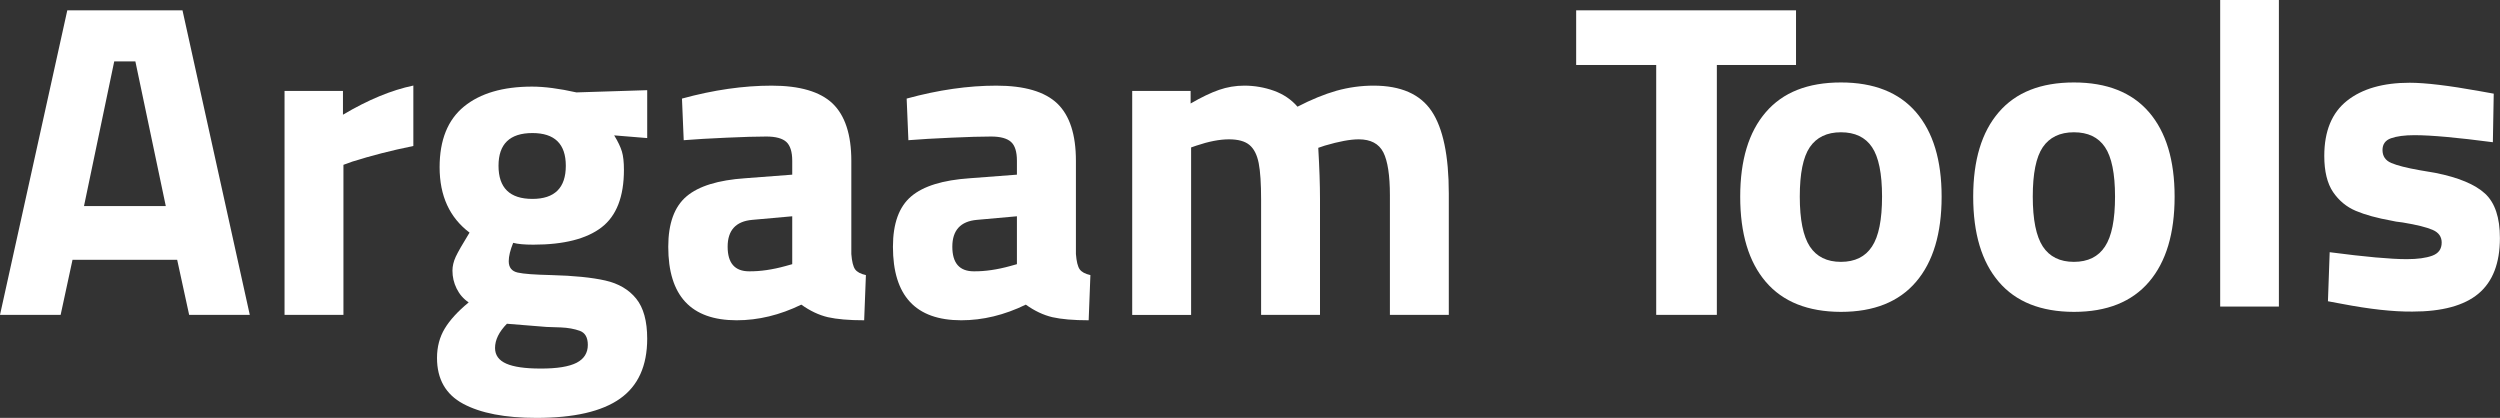 <?xml version="1.0" encoding="utf-8"?>
<!-- Generator: Adobe Illustrator 24.0.1, SVG Export Plug-In . SVG Version: 6.00 Build 0)  -->
<svg version="1.1" id="Layer_1" xmlns="http://www.w3.org/2000/svg" xmlns:xlink="http://www.w3.org/1999/xlink" x="0px" y="0px"
	 viewBox="0 0 258.92 43.28" style="enable-background:new 0 0 258.92 43.28;" xml:space="preserve">
<rect x="0" y="0" width="258.92" height="43.28" fill="#333333" stroke="none"/>
<style type="text/css">
	.st0{fill:#FFFFFF;}
</style>
<g>
	<path class="st0" d="M18.35,26.91H7.51l-1.23,5.7H0L6.97,1.07H18.9l6.97,31.54h-6.28L18.35,26.91z M14.02,6.36h-2.19L8.7,21.34
		h8.47L14.02,6.36z"/>
	<path class="st0" d="M29.46,9.42h6.06v2.46c2.61-1.55,5.04-2.55,7.29-3.02v6.26c-2.28,0.46-4.39,1.01-6.33,1.62l-0.91,0.33v15.54
		h-6.1V9.42z"/>
	<path class="st0" d="M47.97,41.82c-1.81-0.97-2.71-2.56-2.71-4.75c0-1.14,0.27-2.16,0.8-3.04c0.53-0.88,1.36-1.79,2.48-2.71
		c-0.55-0.37-0.96-0.85-1.25-1.44c-0.29-0.59-0.43-1.2-0.43-1.85c0-0.46,0.11-0.94,0.34-1.44c0.23-0.49,0.71-1.33,1.43-2.5
		c-2.06-1.55-3.1-3.8-3.1-6.77c0-2.81,0.84-4.91,2.53-6.29c1.68-1.37,4.03-2.06,7.04-2.06c1.28,0,2.81,0.2,4.6,0.6l7.33-0.23v4.96
		l-3.42-0.28c0.4,0.65,0.66,1.21,0.8,1.67c0.14,0.46,0.21,1.1,0.21,1.9c0,2.78-0.77,4.77-2.32,5.96s-3.9,1.79-7.06,1.79
		c-0.91,0-1.61-0.06-2.09-0.19c-0.3,0.74-0.46,1.38-0.46,1.9c0,0.65,0.31,1.04,0.93,1.18c0.62,0.14,1.78,0.22,3.48,0.26
		c2.34,0.06,4.2,0.25,5.58,0.56c1.38,0.31,2.45,0.94,3.21,1.88c0.76,0.94,1.14,2.33,1.14,4.15c0,2.81-0.94,4.89-2.82,6.21
		c-1.88,1.33-4.77,1.99-8.65,1.99C52.3,43.28,49.78,42.79,47.97,41.82z M59.72,37.57c0.77-0.4,1.16-1.02,1.16-1.85
		c0-0.77-0.28-1.26-0.84-1.46c-0.56-0.2-1.22-0.32-1.96-0.35c-0.74-0.03-1.24-0.05-1.48-0.05l-4.1-0.33
		c-0.82,0.84-1.23,1.67-1.23,2.51c0,0.74,0.39,1.28,1.16,1.62c0.77,0.34,1.95,0.51,3.53,0.51C57.69,38.18,58.94,37.97,59.72,37.57z
		 M58.6,17.17c0-2.26-1.15-3.39-3.46-3.39c-2.34,0-3.51,1.13-3.51,3.39c0,2.29,1.17,3.43,3.51,3.43
		C57.45,20.6,58.6,19.45,58.6,17.17z"/>
	<path class="st0" d="M69.21,25.56c0-2.41,0.63-4.15,1.89-5.22c1.26-1.07,3.29-1.69,6.08-1.88l4.87-0.37v-1.44
		c0-0.93-0.21-1.58-0.61-1.95c-0.41-0.37-1.1-0.56-2.07-0.56c-1,0-2.38,0.04-4.14,0.12c-1.76,0.08-3.23,0.16-4.42,0.26l-0.18-4.31
		c3.28-0.9,6.38-1.34,9.29-1.34c2.91,0,5.02,0.62,6.31,1.85c1.29,1.24,1.94,3.22,1.94,5.94v9.65c0.06,0.77,0.19,1.3,0.39,1.58
		c0.2,0.28,0.57,0.48,1.12,0.6l-0.18,4.68c-1.58,0-2.83-0.11-3.76-0.32c-0.93-0.22-1.84-0.65-2.75-1.3
		c-2.22,1.08-4.45,1.62-6.7,1.62C71.56,33.17,69.21,30.63,69.21,25.56z M81.37,27.55l0.68-0.19v-4.96l-4.14,0.37
		c-1.7,0.15-2.55,1.08-2.55,2.78s0.74,2.55,2.23,2.55C78.74,28.11,80,27.93,81.37,27.55z"/>
	<path class="st0" d="M92.48,25.56c0-2.41,0.63-4.15,1.89-5.22c1.26-1.07,3.28-1.69,6.08-1.88l4.87-0.37v-1.44
		c0-0.93-0.2-1.58-0.61-1.95c-0.41-0.37-1.1-0.56-2.07-0.56c-1,0-2.38,0.04-4.14,0.12c-1.76,0.08-3.23,0.16-4.42,0.26l-0.18-4.31
		c3.28-0.9,6.37-1.34,9.29-1.34s5.02,0.62,6.31,1.85c1.29,1.24,1.93,3.22,1.93,5.94v9.65c0.06,0.77,0.19,1.3,0.39,1.58
		c0.2,0.28,0.57,0.48,1.11,0.6l-0.18,4.68c-1.58,0-2.83-0.11-3.76-0.32c-0.93-0.22-1.84-0.65-2.75-1.3
		c-2.22,1.08-4.45,1.62-6.69,1.62C94.83,33.17,92.48,30.63,92.48,25.56z M104.64,27.55l0.68-0.19v-4.96l-4.14,0.37
		c-1.7,0.15-2.55,1.08-2.55,2.78s0.74,2.55,2.23,2.55C102.01,28.11,103.27,27.93,104.64,27.55z"/>
	<path class="st0" d="M117.25,9.42h6.06v1.3c1.12-0.65,2.1-1.12,2.94-1.41c0.83-0.29,1.71-0.44,2.62-0.44
		c1.06,0,2.09,0.18,3.07,0.53c0.99,0.36,1.8,0.91,2.44,1.65c1.43-0.74,2.77-1.29,4.03-1.65c1.26-0.35,2.54-0.53,3.85-0.53
		c2.82,0,4.83,0.88,6.01,2.64c1.18,1.76,1.78,4.61,1.78,8.53v12.57h-6.1V20.23c0-2.07-0.23-3.56-0.68-4.45
		c-0.46-0.9-1.31-1.35-2.55-1.35c-0.88,0-2.05,0.22-3.51,0.65l-0.68,0.23c0.12,2.07,0.18,3.83,0.18,5.29v12.01h-6.1V20.69
		c0-1.67-0.08-2.94-0.25-3.8c-0.17-0.86-0.49-1.49-0.96-1.88c-0.47-0.39-1.18-0.58-2.12-0.58c-0.97,0-2.09,0.22-3.37,0.65
		l-0.55,0.19v17.35h-6.1V9.42z"/>
	<path class="st0" d="M171.53,6.73h-8.29V1.07h22.77v5.66h-8.2v25.88h-6.28V6.73z"/>
</g>
<g>
	<path class="st0" d="M182.88,29.19c-1.77-2.07-2.65-5.01-2.65-8.82c0-3.78,0.88-6.7,2.65-8.75c1.77-2.06,4.36-3.08,7.78-3.08
		c3.42,0,6.01,1.03,7.78,3.08c1.77,2.06,2.65,4.97,2.65,8.75c0,3.81-0.88,6.75-2.65,8.82c-1.77,2.07-4.36,3.11-7.78,3.11
		C187.25,32.29,184.65,31.26,182.88,29.19z M193.88,25.53c0.7-1.06,1.04-2.78,1.04-5.17c0-2.39-0.35-4.1-1.04-5.12
		c-0.69-1.03-1.77-1.54-3.22-1.54c-1.45,0-2.52,0.52-3.22,1.54c-0.7,1.03-1.04,2.74-1.04,5.12c0,2.39,0.35,4.11,1.04,5.17
		c0.7,1.06,1.77,1.59,3.22,1.59C192.11,27.12,193.19,26.59,193.88,25.53z"/>
</g>
<g>
	<path class="st0" d="M207.01,29.19c-1.77-2.07-2.65-5.01-2.65-8.82c0-3.78,0.88-6.7,2.65-8.75c1.77-2.06,4.36-3.08,7.78-3.08
		c3.42,0,6.01,1.03,7.78,3.08c1.77,2.06,2.65,4.97,2.65,8.75c0,3.81-0.88,6.75-2.65,8.82c-1.77,2.07-4.36,3.11-7.78,3.11
		C211.37,32.29,208.78,31.26,207.01,29.19z M218.01,25.53c0.7-1.06,1.04-2.78,1.04-5.17c0-2.39-0.35-4.1-1.04-5.12
		c-0.69-1.03-1.77-1.54-3.22-1.54s-2.52,0.52-3.22,1.54c-0.7,1.03-1.04,2.74-1.04,5.12c0,2.39,0.35,4.11,1.04,5.17
		c0.7,1.06,1.77,1.59,3.22,1.59S217.32,26.59,218.01,25.53z"/>
</g>
<g>
	<path class="st0" d="M229.94,0h6.08v31.75h-6.08V0z"/>
</g>
<g>
	<path class="st0" d="M242.55,31.47l-1.45-0.27l0.18-5.08c3.66,0.48,6.32,0.72,7.98,0.72c1.12,0,2-0.12,2.65-0.36
		c0.65-0.24,0.97-0.69,0.97-1.36c0-0.6-0.31-1.04-0.93-1.31c-0.62-0.27-1.65-0.53-3.11-0.77c-0.54-0.06-0.92-0.12-1.13-0.18
		c-1.51-0.27-2.75-0.61-3.72-1.02c-0.97-0.41-1.75-1.06-2.36-1.95c-0.6-0.89-0.91-2.14-0.91-3.74c0-2.57,0.79-4.48,2.36-5.72
		c1.57-1.24,3.73-1.86,6.48-1.86c1.63,0,4.04,0.29,7.21,0.86l1.5,0.27l-0.09,5.03c-3.66-0.48-6.36-0.73-8.12-0.73
		c-1.03,0-1.84,0.11-2.43,0.32c-0.59,0.21-0.88,0.62-0.88,1.22c0,0.63,0.3,1.08,0.91,1.34s1.59,0.51,2.95,0.75l1.59,0.27
		c2.42,0.48,4.14,1.2,5.17,2.15c1.03,0.95,1.54,2.49,1.54,4.6c0,2.6-0.74,4.52-2.22,5.76c-1.48,1.24-3.76,1.86-6.85,1.86
		C247.86,32.29,245.42,32.02,242.55,31.47z"/>
</g>
</svg>
